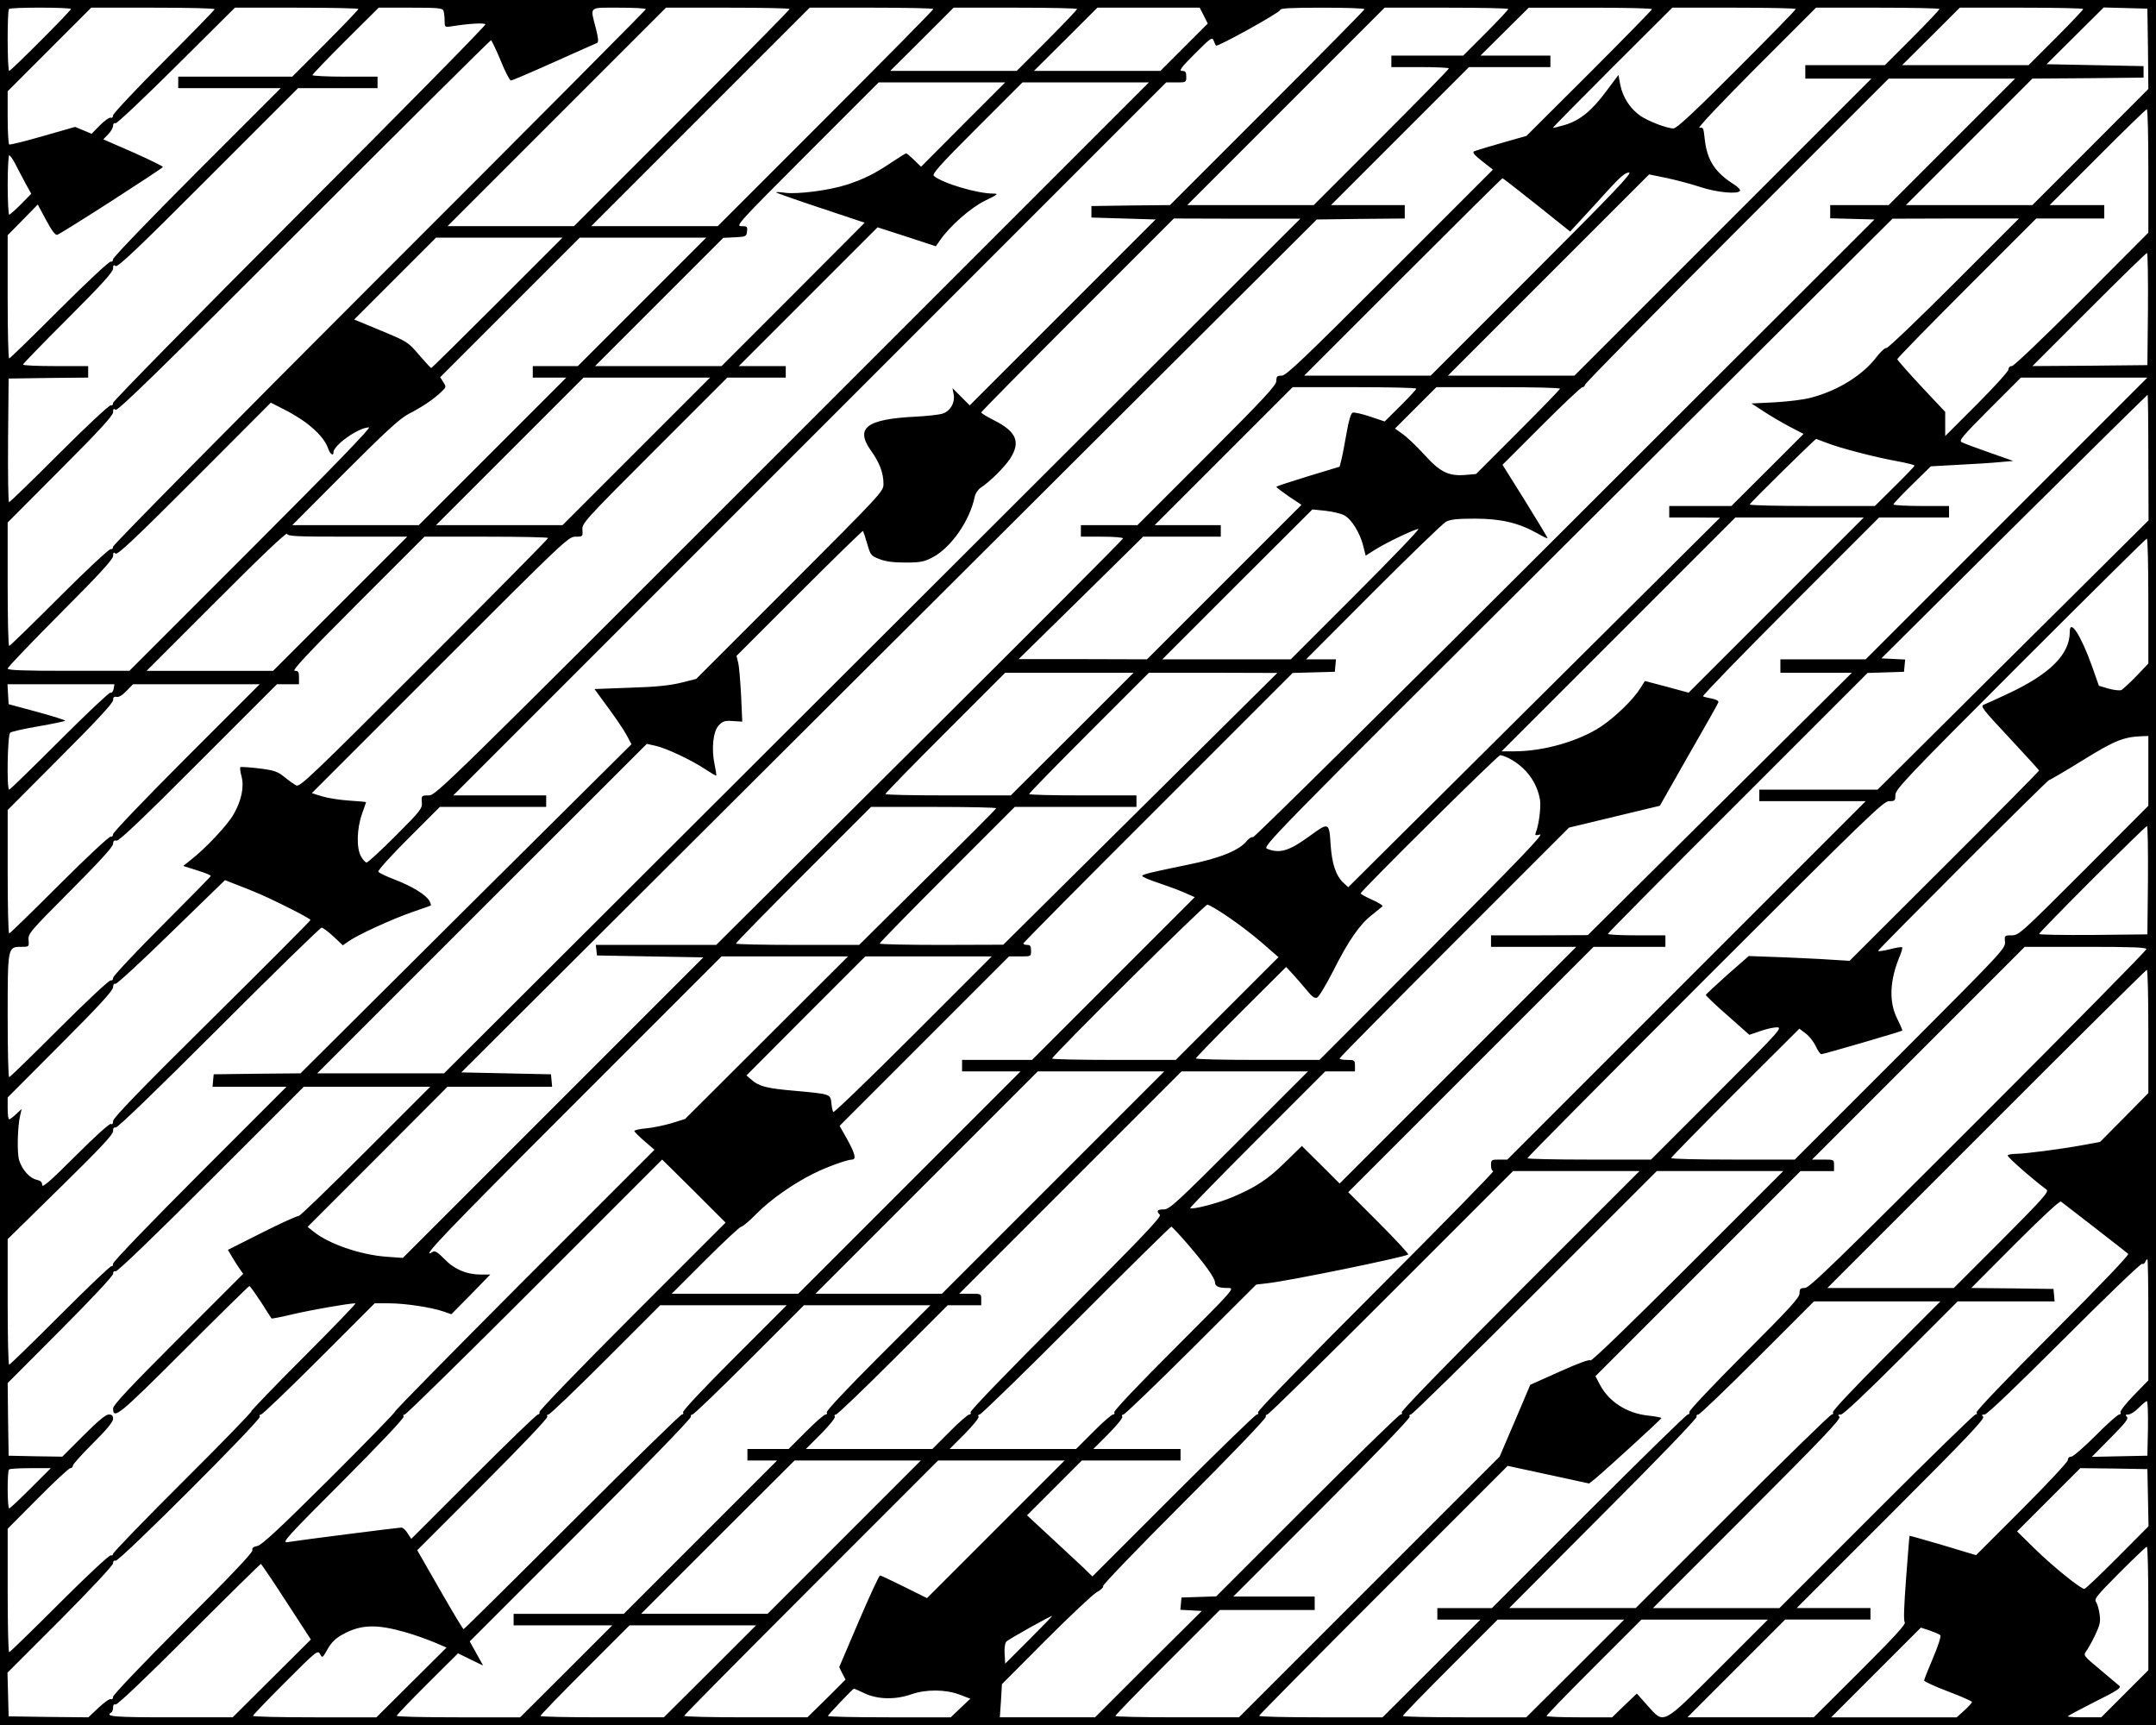 <?xml version="1.0" standalone="no"?>
<!DOCTYPE svg PUBLIC "-//W3C//DTD SVG 20010904//EN"
 "http://www.w3.org/TR/2001/REC-SVG-20010904/DTD/svg10.dtd">
<svg version="1.0" xmlns="http://www.w3.org/2000/svg"
 width="1125pt" height="900pt" viewBox="0 0 1125 900"
 preserveAspectRatio="xMidYMid meet">
<g transform="translate(0,900) scale(0.1,-0.1)"
fill="#000000" stroke="none">
<path d="M0 4500 l0 -4500 5625 0 5625 0 0 4500 0 4500 -5625 0 -5625 0 0
-4500z m370 4453 c0 -10 -313 -323 -322 -323 -10 0 -11 314 -1 323 9 10 323 9
323 0z m750 -1 c0 -4 -119 -126 -265 -272 -146 -146 -265 -273 -265 -282 0
-10 -5 -15 -13 -12 -7 2 -32 -16 -56 -40 l-43 -44 -43 18 -43 18 -168 -48
c-92 -27 -172 -46 -176 -44 -4 3 -8 67 -8 142 l0 136 218 218 218 218 322 0
c177 0 322 -3 322 -8z m750 1 c0 -4 -78 -85 -172 -180 l-173 -173 -297 0 -298
0 0 -30 0 -30 267 0 268 0 -438 -438 c-240 -240 -437 -445 -437 -454 0 -10 -6
-15 -12 -13 -7 3 -128 -110 -268 -250 -140 -140 -258 -255 -262 -255 -5 0 -8
145 -8 321 l0 322 79 80 78 80 44 -82 c30 -56 48 -79 58 -76 27 10 551 347
551 354 0 4 -70 38 -155 76 l-156 68 26 27 c14 14 25 34 25 44 0 10 5 16 13
13 6 -3 149 132 317 299 l306 304 322 0 c177 0 322 -3 322 -7z m444 -9 c3 -9
6 -32 6 -51 0 -35 0 -36 38 -30 89 14 170 19 175 10 3 -5 -433 -448 -969 -984
-537 -537 -974 -982 -974 -991 0 -10 -5 -15 -12 -13 -7 3 -128 -110 -268 -250
-140 -140 -258 -255 -263 -255 -4 0 -6 145 -5 323 l3 322 208 3 207 2 0 30 0
30 -170 0 c-93 0 -170 3 -170 8 0 4 106 113 235 242 175 175 235 241 235 259
0 18 3 21 13 13 10 -9 121 96 482 458 l470 470 207 0 208 0 0 30 0 30 -170 0
c-93 0 -170 4 -170 8 0 4 78 85 173 180 l173 172 166 0 c142 0 167 -2 172 -16z
m1056 8 c0 -4 -625 -633 -1390 -1397 -769 -769 -1390 -1398 -1390 -1407 0 -10
-5 -15 -12 -13 -7 3 -128 -110 -268 -250 -140 -140 -258 -255 -262 -255 -5 0
-8 145 -8 322 l0 322 275 276 c204 204 275 282 275 299 0 18 3 21 13 13 10 -9
235 211 982 958 534 534 973 970 977 970 3 0 26 -47 50 -105 23 -58 48 -105
54 -105 6 0 107 43 225 96 118 53 219 98 225 100 8 4 6 26 -7 77 -30 116 -40
107 121 107 77 0 140 -3 140 -8z m750 1 c0 -5 -253 -261 -562 -570 l-563 -563
-330 0 -330 0 570 570 570 570 323 0 c177 0 322 -3 322 -7z m750 0 c0 -5 -253
-261 -562 -570 l-563 -563 -330 0 -330 0 570 570 570 570 323 0 c177 0 322 -3
322 -7z m750 0 c0 -4 -71 -79 -157 -165 l-158 -158 -330 0 -330 0 166 165 165
165 322 0 c177 0 322 -3 322 -7z m661 -34 l21 -42 -123 -123 -124 -124 -330 0
-330 0 166 165 165 165 267 0 267 0 21 -41z m839 33 c0 -4 -228 -235 -507
-514 l-508 -508 -205 -2 -205 -3 0 -30 0 -30 168 -5 167 -5 -485 -485 -485
-485 -45 45 -45 45 6 -31 c9 -44 -18 -90 -58 -102 -18 -6 -83 -13 -143 -16
-255 -13 -315 -59 -229 -179 43 -60 64 -115 64 -171 0 -40 -3 -43 -488 -529
l-489 -489 -79 -20 c-57 -14 -130 -22 -266 -26 l-186 -7 71 -97 c40 -54 83
-118 97 -144 l25 -47 -864 -858 -863 -859 -226 -2 -227 -3 -3 -32 -3 -33 193
0 193 0 -453 -453 c-262 -262 -452 -460 -452 -470 0 -10 -4 -16 -8 -13 -5 3
-125 -112 -268 -255 -142 -142 -262 -259 -266 -259 -5 0 -8 147 -8 328 l0 327
275 270 c209 205 276 276 275 294 0 15 4 21 13 18 9 -3 218 199 538 519 288
288 530 524 537 524 7 0 35 -21 62 -46 l49 -46 30 21 c48 34 227 116 331 152
52 18 96 33 98 35 2 1 -1 12 -7 23 -17 32 -89 76 -179 111 -45 17 -85 36 -88
42 -4 6 67 84 157 174 l164 164 277 0 278 0 0 30 0 30 -242 0 -243 0 1860
1860 1860 1860 52 0 c52 0 53 0 53 30 0 24 -4 30 -22 30 -18 0 -6 17 67 90 83
83 90 88 98 68 4 -12 10 -24 12 -26 8 -8 335 173 335 186 0 9 51 12 220 12
121 0 220 -3 220 -8z m750 1 c0 -4 -53 -61 -117 -125 l-118 -118 -187 0 -188
0 0 -30 0 -30 150 0 c83 0 150 -3 150 -7 0 -5 -159 -167 -352 -360 l-353 -353
-330 0 -330 0 515 515 515 515 323 0 c177 0 322 -3 322 -7z m750 -1 c0 -4
-147 -154 -327 -334 l-328 -327 -130 -37 c-71 -20 -136 -40 -144 -44 -9 -5 3
-20 43 -51 l56 -44 -537 -537 c-450 -450 -542 -538 -565 -538 -24 0 -28 -4
-28 -27 0 -23 -62 -90 -362 -390 l-363 -363 -147 0 -148 0 0 -30 0 -30 110 0
c61 0 110 -4 110 -9 0 -5 -478 -484 -1062 -1065 l-1061 -1056 -314 0 -314 0 3
-27 3 -28 278 -5 277 -5 -784 -784 -784 -784 -84 6 c-138 10 -303 67 -383 132
l-30 24 365 365 365 366 273 0 273 0 -3 33 -3 32 -234 5 -234 5 2232 2225
2232 2225 230 3 229 2 0 35 0 35 -192 0 -193 0 360 360 360 360 212 0 213 0 0
30 0 30 -182 0 -183 0 126 125 126 125 321 0 c177 0 322 -3 322 -8z m750 1 c0
-5 -138 -146 -307 -315 -224 -224 -314 -308 -331 -308 -34 0 -131 37 -173 66
-52 36 -91 96 -104 159 l-10 54 -60 -80 c-77 -105 -139 -156 -217 -180 -34
-10 -63 -17 -65 -16 -1 2 138 143 310 315 l313 312 322 0 c177 0 322 -3 322
-7z m750 0 c0 -4 -64 -72 -142 -150 l-143 -143 -207 0 -208 0 0 -35 0 -35 172
0 173 0 -775 -775 -775 -775 -330 0 -330 0 525 525 525 525 93 -19 c51 -11
130 -32 175 -47 84 -28 198 -39 206 -19 3 6 -11 20 -30 32 -101 64 -142 127
-154 239 -6 57 -8 61 -28 57 -13 -3 114 131 293 311 l316 316 322 0 c177 0
322 -3 322 -7z m750 0 c0 -4 -64 -72 -142 -150 l-143 -143 -330 0 -330 0 151
150 150 150 322 0 c177 0 322 -3 322 -7z m338 -207 l2 -210 -302 -303 -303
-303 -330 0 -330 0 330 330 330 330 290 2 290 3 0 30 0 30 -253 5 -253 5 149
148 149 148 114 -3 114 -3 3 -209z m-1023 -486 l-330 -330 -152 0 -153 0 0
-35 0 -34 116 -3 115 -3 -1615 -1613 c-889 -888 -1621 -1612 -1628 -1610 -7 3
-21 -6 -31 -18 -39 -50 -139 -91 -306 -125 -196 -40 -241 -51 -241 -59 0 -5
37 -21 83 -36 45 -15 107 -38 137 -51 l54 -24 -424 -424 -425 -425 -182 0
-183 0 0 -30 0 -30 152 0 153 0 -580 -580 -580 -580 -330 0 -330 0 175 175
c96 96 181 175 188 175 7 0 44 31 81 69 70 71 189 155 296 208 65 33 176 73
200 73 24 0 18 29 -24 105 l-40 71 442 442 442 442 58 0 c57 0 57 0 57 30 0
23 -4 30 -20 30 -11 0 -20 3 -20 8 0 4 316 323 703 709 l702 702 110 3 110 3
3 33 3 32 -78 0 -78 0 350 351 c193 193 364 358 380 367 23 12 59 16 150 16
135 0 226 -21 324 -75 29 -17 54 -29 56 -27 1 2 -51 88 -116 193 l-119 190
202 202 c112 112 208 203 215 203 7 0 13 6 13 12 0 7 357 370 792 805 l793
793 330 0 330 0 -330 -330z m-5160 90 l-219 -220 -36 35 c-20 19 -38 35 -42
35 -3 0 -36 -21 -74 -46 -89 -60 -147 -89 -237 -118 -89 -29 -253 -50 -319
-42 -27 4 -48 5 -48 2 0 -2 104 -39 231 -81 l231 -77 -373 -374 -374 -374
-330 0 -330 0 335 335 334 334 61 3 c57 3 60 4 63 31 3 25 0 27 -30 27 -31 0
-14 19 342 375 l375 375 330 0 330 0 -220 -220z m-890 -1640 c-1824 -1824
-1861 -1860 -1898 -1860 -38 0 -38 -1 -36 -35 3 -33 -4 -43 -136 -175 -77 -77
-145 -140 -152 -140 -7 0 -20 15 -30 33 -24 44 -21 145 6 221 12 33 21 60 21
61 0 1 -39 5 -88 8 -48 3 -111 13 -141 22 l-54 17 669 669 c652 652 670 669
707 669 38 0 38 1 36 35 -3 34 8 47 376 415 l380 380 152 0 153 0 0 30 0 30
-122 0 -123 0 362 362 362 362 152 -49 152 -50 21 30 c52 76 162 172 236 208
68 33 72 37 42 37 -83 0 -264 54 -309 92 -12 9 30 56 224 250 l238 238 330 0
330 0 -1860 -1860z m7075 1398 l0 -322 -347 -348 c-195 -195 -355 -348 -365
-348 -11 0 -18 -7 -18 -18 0 -9 -74 -91 -165 -182 l-165 -165 0 63 0 63 -125
133 c-69 74 -125 138 -125 142 0 5 163 172 362 371 l363 363 177 0 178 0 0 35
0 35 -142 0 -143 0 250 250 c137 138 253 250 257 250 5 0 8 -145 8 -322z
m-11132 40 c12 -24 36 -69 53 -101 l32 -58 -53 -54 c-30 -30 -58 -55 -62 -55
-4 0 -8 70 -8 155 0 85 4 155 8 155 4 0 18 -19 30 -42z m7917 -578 l-530 -530
-330 0 -330 0 515 515 c283 283 517 515 520 515 3 0 83 -63 179 -139 l174
-139 57 62 c31 33 95 103 141 154 63 69 90 92 109 92 20 0 -74 -99 -505 -530z
m-3444 -1941 l-2234 -2229 -331 0 -331 0 860 860 860 859 45 -10 c56 -12 191
-76 261 -123 29 -19 54 -34 56 -32 2 2 -2 27 -8 56 -18 83 -8 174 21 205 22
23 32 26 74 23 l49 -3 -6 135 c-4 74 -10 151 -15 171 l-9 37 328 328 c180 180
330 326 332 324 2 -3 12 -33 22 -67 17 -60 20 -63 64 -80 32 -13 74 -18 136
-18 78 0 97 4 141 27 97 51 195 192 220 317 4 17 18 38 32 47 48 31 125 108
154 153 54 86 31 139 -83 197 -38 19 -69 38 -69 42 0 4 226 233 502 509 l503
503 330 -1 330 0 -2234 -2230z m5644 1891 c-187 -187 -345 -338 -352 -336 -6
3 -29 -18 -50 -45 -72 -96 -204 -178 -344 -214 -35 -10 -119 -20 -187 -24
l-123 -6 63 -41 c35 -23 96 -59 136 -80 l73 -38 -188 -188 -189 -188 -162 0
-162 0 0 -30 0 -30 133 0 132 -1 -970 -964 -970 -964 -24 22 c-40 37 -61 98
-68 201 -7 116 -10 117 -108 45 -107 -78 -156 -94 -222 -68 -28 11 -18 21
1617 1650 l1645 1638 330 1 330 0 -340 -340z m-7600 -100 c-187 -187 -342
-340 -345 -340 -3 0 -31 31 -64 69 -57 67 -61 69 -198 126 l-140 58 214 214
213 213 330 0 330 0 -340 -340z m755 5 l-335 -335 -117 0 -118 0 0 -30 0 -30
87 0 88 0 -385 -385 -385 -385 -330 0 -330 0 275 276 c222 222 287 281 335
306 68 35 128 75 167 113 27 25 27 27 11 51 l-16 26 364 364 364 364 330 0
330 0 -335 -335z m7858 -37 l-3 -293 -300 -3 -300 -2 295 295 c162 162 298
295 303 295 4 0 6 -132 5 -292z m-7888 -743 l-385 -385 -330 0 -330 0 385 385
385 385 330 0 330 0 -385 -385z m7150 -350 l-735 -735 -222 0 -223 0 0 -35 0
-35 186 0 187 0 -689 -685 -689 -684 -252 -1 -253 0 0 -30 0 -30 222 0 223 0
-617 -617 -618 -618 -98 98 -99 98 -85 -83 c-91 -90 -153 -131 -275 -183 -72
-31 -212 -68 -223 -58 -2 2 155 163 350 358 l355 355 77 0 78 0 0 30 c0 28 -2
30 -40 30 -22 0 -40 3 -40 8 0 4 269 276 599 606 l598 598 237 57 237 57 150
264 c83 144 153 268 155 275 3 8 -9 15 -33 20 -21 4 -42 9 -47 12 -4 3 200
214 455 469 l464 464 182 0 183 0 0 30 0 30 -145 0 c-80 0 -145 4 -145 8 0 5
44 51 98 104 l97 95 145 8 c80 4 177 10 215 14 l70 6 -125 44 c-69 24 -133 48
-144 54 -16 8 2 29 145 173 l164 164 330 0 330 0 -735 -735z m-3080 677 c0 -4
-37 -44 -82 -89 l-83 -82 -77 26 c-42 14 -83 23 -90 20 -9 -3 -21 -42 -32
-108 -10 -57 -22 -120 -27 -139 l-9 -35 -165 -50 c-91 -28 -165 -52 -165 -55
0 -3 29 -25 65 -50 l66 -44 -403 -403 -403 -403 -335 1 -335 0 325 319 325
320 203 0 202 0 0 30 0 30 -172 0 -173 0 360 360 360 360 322 0 c178 0 323 -3
323 -8z m750 0 c0 -4 -99 -106 -219 -226 l-219 -219 -56 -5 c-88 -7 -132 15
-215 107 -39 43 -89 90 -111 106 l-41 29 108 108 108 108 322 0 c178 0 323 -3
323 -8z m3070 -359 l1 -328 -707 -702 -707 -703 -308 0 -309 0 0 -30 0 -30
277 0 278 0 -935 -935 -935 -935 -42 0 c-41 0 -43 -1 -43 -30 0 -17 5 -30 12
-30 7 0 -268 -281 -611 -624 -369 -369 -621 -628 -617 -635 4 -6 1 -11 -6 -11
-7 0 -203 -190 -435 -422 l-423 -423 -47 46 c-27 25 -103 96 -171 159 l-123
114 143 143 143 143 257 0 258 0 0 30 0 30 -227 0 -228 0 79 79 c44 45 76 84
72 90 -4 6 -1 11 6 11 7 0 166 153 353 339 l340 339 60 7 c111 12 720 137 733
150 3 3 -66 78 -153 165 l-160 160 640 640 640 640 187 0 188 0 0 30 0 30
-150 0 c-82 0 -150 3 -150 8 0 4 305 312 678 684 l677 677 95 3 95 3 3 32 3
32 -62 3 -62 3 692 688 c381 378 695 687 697 687 2 0 4 -147 4 -327z m-9614
182 c62 -47 100 -91 115 -132 10 -31 29 -46 29 -23 0 37 131 130 185 130 13 0
-188 -208 -615 -635 l-635 -635 -317 0 c-242 0 -318 3 -318 12 0 7 124 136
275 288 204 204 275 282 275 299 0 18 3 21 13 13 10 -9 104 80 412 388 l398
399 67 -34 c37 -18 89 -50 116 -70z m7934 -105 c68 -27 255 -76 368 -96 50 -9
92 -20 92 -23 0 -4 -47 -53 -104 -109 l-103 -102 -327 0 c-179 0 -326 3 -326
8 -1 6 340 341 347 342 1 0 25 -9 53 -20z m-2515 -379 c38 -21 81 -91 98 -158
l13 -52 49 31 c60 38 208 108 226 108 8 0 -139 -153 -326 -340 l-340 -340
-335 0 -335 0 391 391 392 391 68 -7 c38 -4 82 -15 99 -24z m2253 -468 l-457
-457 -114 31 -114 30 -26 -41 c-36 -57 -130 -148 -202 -196 -116 -77 -300
-130 -454 -130 l-66 0 610 610 610 610 335 0 335 0 -457 -457z m-7455 357
l312 0 -350 -350 -350 -350 -330 0 -330 0 365 365 c226 227 366 360 368 350 3
-13 45 -15 315 -15z m1047 -7 c0 -5 -291 -299 -647 -655 -585 -585 -649 -646
-667 -636 -12 6 -40 26 -62 44 -36 29 -53 35 -133 45 -50 6 -94 9 -97 6 -3 -3
0 -24 6 -47 15 -55 0 -128 -42 -200 -31 -55 -149 -180 -223 -237 l-39 -31 72
-23 c40 -12 72 -25 72 -29 0 -3 -115 -120 -255 -260 -140 -140 -255 -263 -255
-272 0 -10 -5 -15 -12 -13 -7 3 -128 -110 -268 -250 -140 -140 -258 -255 -262
-255 -5 0 -8 143 -8 318 0 362 0 362 71 362 40 0 41 0 38 35 -3 34 6 44 219
258 151 152 222 229 222 244 0 15 5 20 18 17 12 -3 134 112 427 406 l410 410
57 0 58 0 0 35 c0 30 -3 35 -22 35 -17 0 62 85 327 350 l350 350 322 0 c178 0
323 -3 323 -7z m8350 -329 l0 -326 -62 -65 c-35 -36 -70 -68 -78 -73 -8 -4
-38 -1 -67 7 l-51 15 -36 102 c-58 162 -116 251 -116 179 0 -117 -103 -220
-324 -323 -55 -26 -111 -51 -123 -56 -21 -8 -12 -20 132 -174 85 -91 154 -167
155 -170 0 -3 -222 -228 -494 -499 l-495 -494 -98 6 c-54 4 -172 9 -263 13
l-165 6 -112 -98 c-61 -55 -112 -102 -112 -105 -1 -3 50 -52 113 -107 l114
-101 56 19 c30 11 70 20 88 20 31 0 14 -19 -312 -345 l-345 -345 -322 0 c-178
0 -323 3 -323 7 0 5 417 425 927 935 850 850 931 928 960 928 30 0 33 2 33 32
0 30 57 90 652 685 359 359 656 653 660 653 5 0 8 -147 8 -326z m-5615 -694
l-321 -320 -327 0 c-180 0 -327 3 -327 7 0 5 141 149 312 320 l313 313 335 0
335 0 -320 -320z m355 -390 l-715 -709 -322 -1 c-178 0 -323 3 -323 7 0 5 159
167 352 360 l353 353 317 0 318 0 0 30 0 30 -280 0 c-154 0 -280 3 -280 7 0 5
141 149 312 320 l313 313 335 0 335 -1 -715 -709z m-5357 626 c-3 -14 -10 -23
-17 -20 -6 2 -126 -111 -266 -251 -140 -140 -258 -255 -262 -255 -14 0 -9 286
5 297 6 6 74 21 150 34 75 13 137 26 137 29 0 3 -66 24 -147 46 l-148 40 -3
52 -3 52 279 0 279 0 -4 -24z m379 -359 c-210 -210 -382 -390 -382 -399 0 -10
-6 -15 -12 -13 -7 3 -128 -110 -268 -250 -140 -140 -258 -255 -262 -255 -5 0
-8 145 -8 322 l0 322 275 276 c188 188 275 282 275 297 0 15 5 20 18 17 10 -3
30 8 51 30 l35 36 330 0 331 0 -383 -383z m10238 -69 l0 -182 -337 -338 c-327
-327 -339 -338 -376 -338 -38 0 -38 -1 -35 -35 2 -34 -12 -49 -547 -585 l-550
-550 -322 0 c-178 0 -323 3 -323 8 0 4 150 157 334 341 l335 334 33 -25 c19
-14 42 -44 53 -67 10 -23 23 -41 29 -41 12 0 417 118 422 123 2 1 -10 29 -26
61 -45 88 -40 203 14 330 9 22 14 41 11 44 -2 2 -31 -2 -65 -11 -33 -8 -60
-12 -60 -8 0 8 883 891 892 891 4 0 83 46 175 103 168 104 213 122 311 126
l32 1 0 -182z m-3337 66 c89 -46 148 -126 163 -219 5 -38 -6 -128 -22 -168 -6
-16 -3 -17 22 -11 22 5 -119 -142 -561 -585 l-590 -591 -322 0 c-178 0 -323 3
-323 8 0 4 106 113 235 242 l236 235 37 -40 c20 -22 53 -60 72 -83 26 -32 40
-42 52 -37 10 4 47 66 84 138 80 159 138 243 202 293 26 21 51 41 55 45 5 4
-18 19 -52 34 -34 15 -61 30 -61 34 0 12 715 721 728 721 7 0 27 -7 45 -16z
m-2675 -261 c-1 -5 -163 -167 -359 -360 l-356 -353 -321 0 c-177 0 -322 3
-322 7 0 5 159 167 352 360 l353 353 328 0 c181 0 327 -3 325 -7z m6010 -375
l-3 -283 -282 -3 c-156 -1 -283 1 -283 5 0 10 553 563 563 563 4 0 6 -127 5
-282z m-9885 -59 c81 -32 297 -140 297 -149 0 -4 -232 -237 -515 -517 -374
-370 -515 -516 -515 -532 0 -14 -4 -20 -11 -15 -7 4 -84 -66 -185 -167 -131
-131 -174 -168 -174 -152 0 16 -8 23 -30 28 -35 8 -74 51 -90 101 -12 37 -9
178 6 238 l7 30 -29 -27 c-16 -15 -32 -27 -36 -27 -5 0 -8 26 -8 57 l0 57 275
276 c201 201 275 282 275 299 0 14 5 21 13 18 6 -2 138 119 291 269 l280 272
48 -19 c26 -10 72 -28 101 -40z m5084 -132 c51 -34 131 -95 178 -136 l86 -75
-268 -268 -268 -268 -322 0 c-178 0 -323 3 -323 7 0 15 795 803 810 803 8 0
56 -28 107 -63z m4793 -169 c0 -7 -395 -408 -877 -890 -739 -739 -882 -878
-905 -878 -24 0 -28 -4 -28 -28 0 -22 -50 -77 -290 -317 -160 -160 -288 -296
-285 -302 2 -7 -1 -13 -8 -13 -7 0 -239 -227 -517 -505 l-505 -505 -142 0
-143 0 0 -30 0 -30 113 0 112 0 -255 -255 -256 -255 -322 0 c-177 0 -322 3
-322 8 0 4 292 299 648 655 l649 649 213 -46 212 -46 34 27 c62 52 342 308
343 314 1 3 -29 9 -66 13 -112 11 -206 71 -254 160 l-24 46 535 535 535 535
87 0 88 0 0 30 c0 30 0 30 -57 30 l-58 0 555 555 555 555 317 0 c248 0 318 -3
318 -12z m-7200 -462 l-425 -424 -70 -22 c-38 -11 -98 -24 -132 -27 -35 -3
-63 -9 -63 -14 0 -4 24 -28 53 -53 l52 -45 -680 -680 c-373 -374 -677 -683
-674 -686 3 -2 -150 -160 -341 -350 -261 -260 -354 -346 -377 -351 -22 -4 -29
-11 -26 -23 2 -11 -114 -134 -362 -381 -212 -212 -365 -373 -365 -383 0 -10
-5 -15 -11 -12 -5 4 -34 -16 -64 -44 l-54 -51 -208 2 -208 3 -3 114 -3 114
276 276 c160 161 275 284 275 295 0 11 5 16 13 13 18 -7 762 737 753 752 -4 6
-1 11 6 11 7 0 144 131 303 290 l290 290 76 0 c83 0 221 -21 284 -43 l40 -14
102 103 101 104 -47 0 c-75 0 -140 27 -192 81 -33 34 -50 45 -60 38 -77 -48
64 99 731 766 l775 775 330 0 330 0 -425 -424z m765 14 c-225 -225 -413 -406
-417 -402 -3 4 -8 25 -10 47 -4 47 -5 47 -193 64 -141 12 -185 23 -222 56
l-28 24 310 311 310 310 330 0 330 0 -410 -410z m6445 18 l0 -321 -126 -128
-126 -127 -87 -16 c-114 -21 -305 -46 -352 -46 -21 0 -40 -4 -43 -8 -4 -7 122
-118 203 -179 14 -10 -19 -47 -234 -263 l-250 -250 -330 0 -330 0 830 830
c456 457 833 830 837 830 5 0 8 -145 8 -322z m-5715 -788 l-580 -580 -330 0
-330 0 580 580 580 580 330 0 330 0 -580 -580z m970 220 c-326 -326 -363 -360
-392 -360 -35 0 -41 -8 -21 -28 10 -10 -94 -119 -491 -516 -298 -298 -501
-508 -497 -515 4 -6 1 -11 -6 -11 -7 0 -54 -40 -103 -90 l-90 -90 -330 0 -330
0 79 79 c44 45 76 84 72 90 -4 6 -1 11 6 11 7 0 141 128 298 285 l285 285 87
0 88 0 0 30 c0 30 0 30 -57 30 l-58 0 580 580 580 580 330 0 330 0 -360 -360z
m-4559 -59 c-187 -187 -343 -338 -347 -335 -5 2 -90 -36 -189 -86 l-181 -91
22 -37 c12 -20 30 -49 40 -63 l18 -25 -340 -340 c-248 -248 -339 -345 -339
-362 0 -61 30 -37 369 302 185 185 339 336 342 336 4 0 30 -37 60 -82 29 -46
54 -85 56 -87 1 -2 53 8 115 23 95 22 288 56 323 56 5 0 -116 -126 -270 -280
-153 -153 -277 -282 -274 -284 3 -3 -158 -169 -358 -368 -200 -199 -363 -368
-363 -375 0 -7 -6 -10 -12 -8 -7 3 -128 -110 -268 -250 -140 -140 -258 -255
-262 -255 -5 0 -8 145 -8 322 l0 322 157 158 c86 87 163 158 170 158 7 0 13 6
13 13 0 7 47 59 105 117 72 71 105 112 105 127 0 17 -6 23 -23 23 -15 0 -57
-35 -132 -110 l-110 -110 -140 2 -140 3 -3 189 -2 190 275 276 c160 160 275
283 275 294 0 11 5 16 13 13 9 -3 202 183 498 479 l484 484 330 0 330 0 -339
-339z m1715 -205 l165 -165 -488 -488 c-271 -271 -486 -494 -483 -500 2 -7 -1
-13 -8 -13 -7 0 -158 -146 -337 -325 l-324 -324 -19 29 c-10 17 -25 30 -33 30
-15 0 -534 -66 -594 -76 -32 -5 -6 24 289 319 190 191 321 329 317 336 -4 6
-1 11 6 11 7 0 312 299 678 665 366 366 665 665 665 665 1 0 75 -74 166 -164z
m4310 -520 c-369 -369 -621 -628 -617 -635 4 -6 1 -11 -6 -11 -7 0 -227 -214
-488 -475 l-474 -474 -91 -3 -90 -3 -3 -32 -3 -32 56 -3 56 -3 -279 -277 -278
-278 -248 0 -249 0 6 86 5 87 228 229 c126 126 246 239 267 251 21 11 36 26
33 32 -2 7 189 205 425 441 238 238 427 435 424 442 -2 6 1 12 8 12 7 0 298
286 647 635 l635 635 330 0 330 0 -624 -624z m874 124 c-290 -290 -502 -495
-506 -488 -4 7 -60 -13 -160 -58 l-154 -69 -80 -188 -80 -187 -680 -680 -680
-680 -323 0 c-177 0 -322 3 -322 7 0 5 123 131 272 280 l273 273 247 0 248 0
0 35 0 35 -212 0 -213 0 464 464 c274 274 461 468 457 475 -4 6 -1 11 6 11 7
0 299 286 648 635 l635 635 330 0 330 0 -500 -500z m2125 205 c91 -70 169
-132 175 -137 6 -5 -146 -164 -394 -412 -238 -238 -401 -408 -397 -415 4 -6 1
-11 -6 -11 -7 0 -240 -227 -518 -505 l-505 -505 -330 0 -330 0 493 493 c388
388 490 495 480 505 -9 9 -8 12 8 12 12 0 128 109 314 295 l295 295 253 0 253
0 -3 33 -3 32 -215 3 -214 2 229 230 c143 143 233 226 239 221 6 -5 85 -66
176 -136z m-4733 -86 c91 -105 142 -177 143 -200 0 -21 20 -29 68 -29 37 0 34
-3 -282 -319 -188 -188 -316 -323 -312 -330 4 -6 1 -11 -6 -11 -7 0 -54 -40
-103 -90 l-90 -90 -330 0 -330 0 79 79 c44 45 76 84 72 90 -4 6 -1 11 6 11 7
0 234 220 503 490 269 270 493 490 497 490 3 0 42 -41 85 -91z m5013 -395 l0
-316 -76 -78 c-42 -43 -73 -83 -69 -89 3 -6 0 -11 -7 -11 -7 0 -63 -49 -123
-110 -60 -60 -118 -110 -127 -110 -11 0 -18 -7 -18 -18 0 -9 -108 -125 -240
-257 l-239 -239 -173 52 c-95 28 -173 50 -174 49 -1 -1 -9 -100 -18 -220 -11
-148 -14 -223 -7 -231 8 -9 -55 -77 -232 -254 l-243 -242 -329 0 -330 0 255
255 255 255 222 0 223 0 0 30 0 30 -192 0 -193 0 493 493 c388 388 490 495
480 505 -9 9 -8 12 8 12 12 0 163 144 414 395 217 217 400 393 407 391 6 -3
14 2 17 10 3 8 8 14 11 14 3 0 5 -142 5 -316z m-1369 -188 c-167 -167 -281
-288 -277 -295 4 -6 1 -11 -6 -11 -7 0 -240 -227 -518 -505 l-505 -505 -330 0
-330 0 491 493 c273 272 490 498 487 505 -3 6 1 12 9 12 7 0 146 133 308 295
l295 295 330 0 330 0 -284 -284z m-6010 -10 c-161 -161 -271 -278 -267 -285 4
-6 1 -11 -6 -11 -7 0 -265 -252 -573 -560 -308 -308 -563 -560 -566 -560 -4 0
-59 93 -124 206 l-118 206 343 343 c202 202 340 347 336 354 -4 6 -1 11 6 11
7 0 141 128 298 285 l285 285 330 0 330 0 -274 -274z m750 0 c-161 -161 -271
-278 -267 -285 4 -6 1 -11 -6 -11 -7 0 -54 -40 -103 -90 l-90 -90 -107 0 -108
0 0 -30 0 -30 77 0 78 0 -400 -400 -400 -400 -287 0 -288 0 0 -30 0 -30 258 0
257 0 -240 -240 -241 -240 -322 0 c-177 0 -322 3 -322 8 0 4 72 79 160 167
l160 159 65 -32 66 -32 -35 63 -35 63 579 579 c323 323 578 586 575 593 -2 6
1 12 8 12 7 0 140 128 297 285 l285 285 330 0 330 0 -274 -274z m6627 -368
l-3 -143 -145 -3 -145 -3 98 99 c76 77 95 100 85 110 -9 9 -8 12 8 12 11 0 35
16 54 35 19 19 38 35 42 35 5 0 7 -64 6 -142z m-6803 -568 l-400 -400 -330 0
-330 0 400 400 401 400 329 0 330 0 -400 -400z m791 41 l-359 -359 -119 59
c-65 32 -121 59 -126 59 -5 0 -55 -108 -111 -239 l-102 -239 16 -33 17 -32
-99 -99 -100 -98 -321 0 c-177 0 -322 3 -322 8 0 4 298 305 663 670 l662 662
330 0 330 0 -359 -359z m-5036 214 c-58 -58 -108 -105 -112 -105 -10 0 -11
194 -1 203 3 4 54 7 112 7 l106 0 -105 -105z m11048 -49 l3 -149 -163 -164
c-89 -89 -166 -163 -172 -163 -19 0 -163 116 -256 207 l-95 93 165 165 165
165 175 -2 175 -3 3 -149z m2 -578 l0 -322 -123 -123 -123 -123 -87 0 c-48 0
-87 2 -87 5 0 3 64 37 141 76 117 58 139 73 128 83 -8 7 -54 46 -102 86 -84
70 -87 73 -72 94 9 11 30 49 47 84 25 53 29 71 24 107 -3 25 -11 54 -18 65
-12 18 -1 31 122 155 74 74 138 135 142 135 5 0 8 -145 8 -322z m-9716 35
l128 -197 -204 -203 -204 -203 -322 0 c-297 0 -346 4 -312 25 6 3 10 15 10 27
0 13 5 18 13 15 9 -3 158 139 383 364 203 203 372 369 375 369 3 0 63 -89 133
-197z m3876 -198 l-125 -125 -3 51 c-2 33 2 57 10 65 12 12 226 132 238 133 3
1 -51 -55 -120 -124z m2850 -150 l-256 -255 -322 0 c-177 0 -322 3 -322 7 0 5
111 119 247 255 l248 248 330 0 330 0 -255 -255z m750 0 c-301 -300 -285 -292
-374 -193 l-55 62 -65 -62 -64 -62 -171 0 c-94 0 -171 3 -171 7 0 5 111 119
247 255 l248 248 330 0 330 0 -255 -255z m-6855 189 c44 -12 110 -36 147 -51
l68 -29 -183 -182 -183 -182 -322 0 c-177 0 -322 3 -322 8 0 4 76 83 169 176
162 162 169 168 181 146 12 -22 13 -21 40 27 20 35 42 56 79 76 94 52 177 54
326 11z m1590 -204 l-241 -240 -322 0 c-177 0 -322 3 -322 7 0 5 105 113 232
240 l233 233 330 0 330 0 -240 -240z m6419 189 c6 -5 -10 -54 -37 -118 -26
-61 -47 -114 -47 -119 0 -5 56 -31 125 -57 69 -26 125 -51 125 -55 0 -4 -18
-24 -40 -44 l-40 -36 -327 0 -328 0 234 234 234 234 46 -15 c25 -9 50 -19 55
-24z m-5612 -304 c68 -32 160 -34 243 -5 78 27 177 26 251 -1 l57 -22 -51 -48
-51 -49 -320 0 c-177 0 -321 3 -321 7 0 6 131 143 136 143 1 0 26 -11 56 -25z"/>
</g>
</svg>
